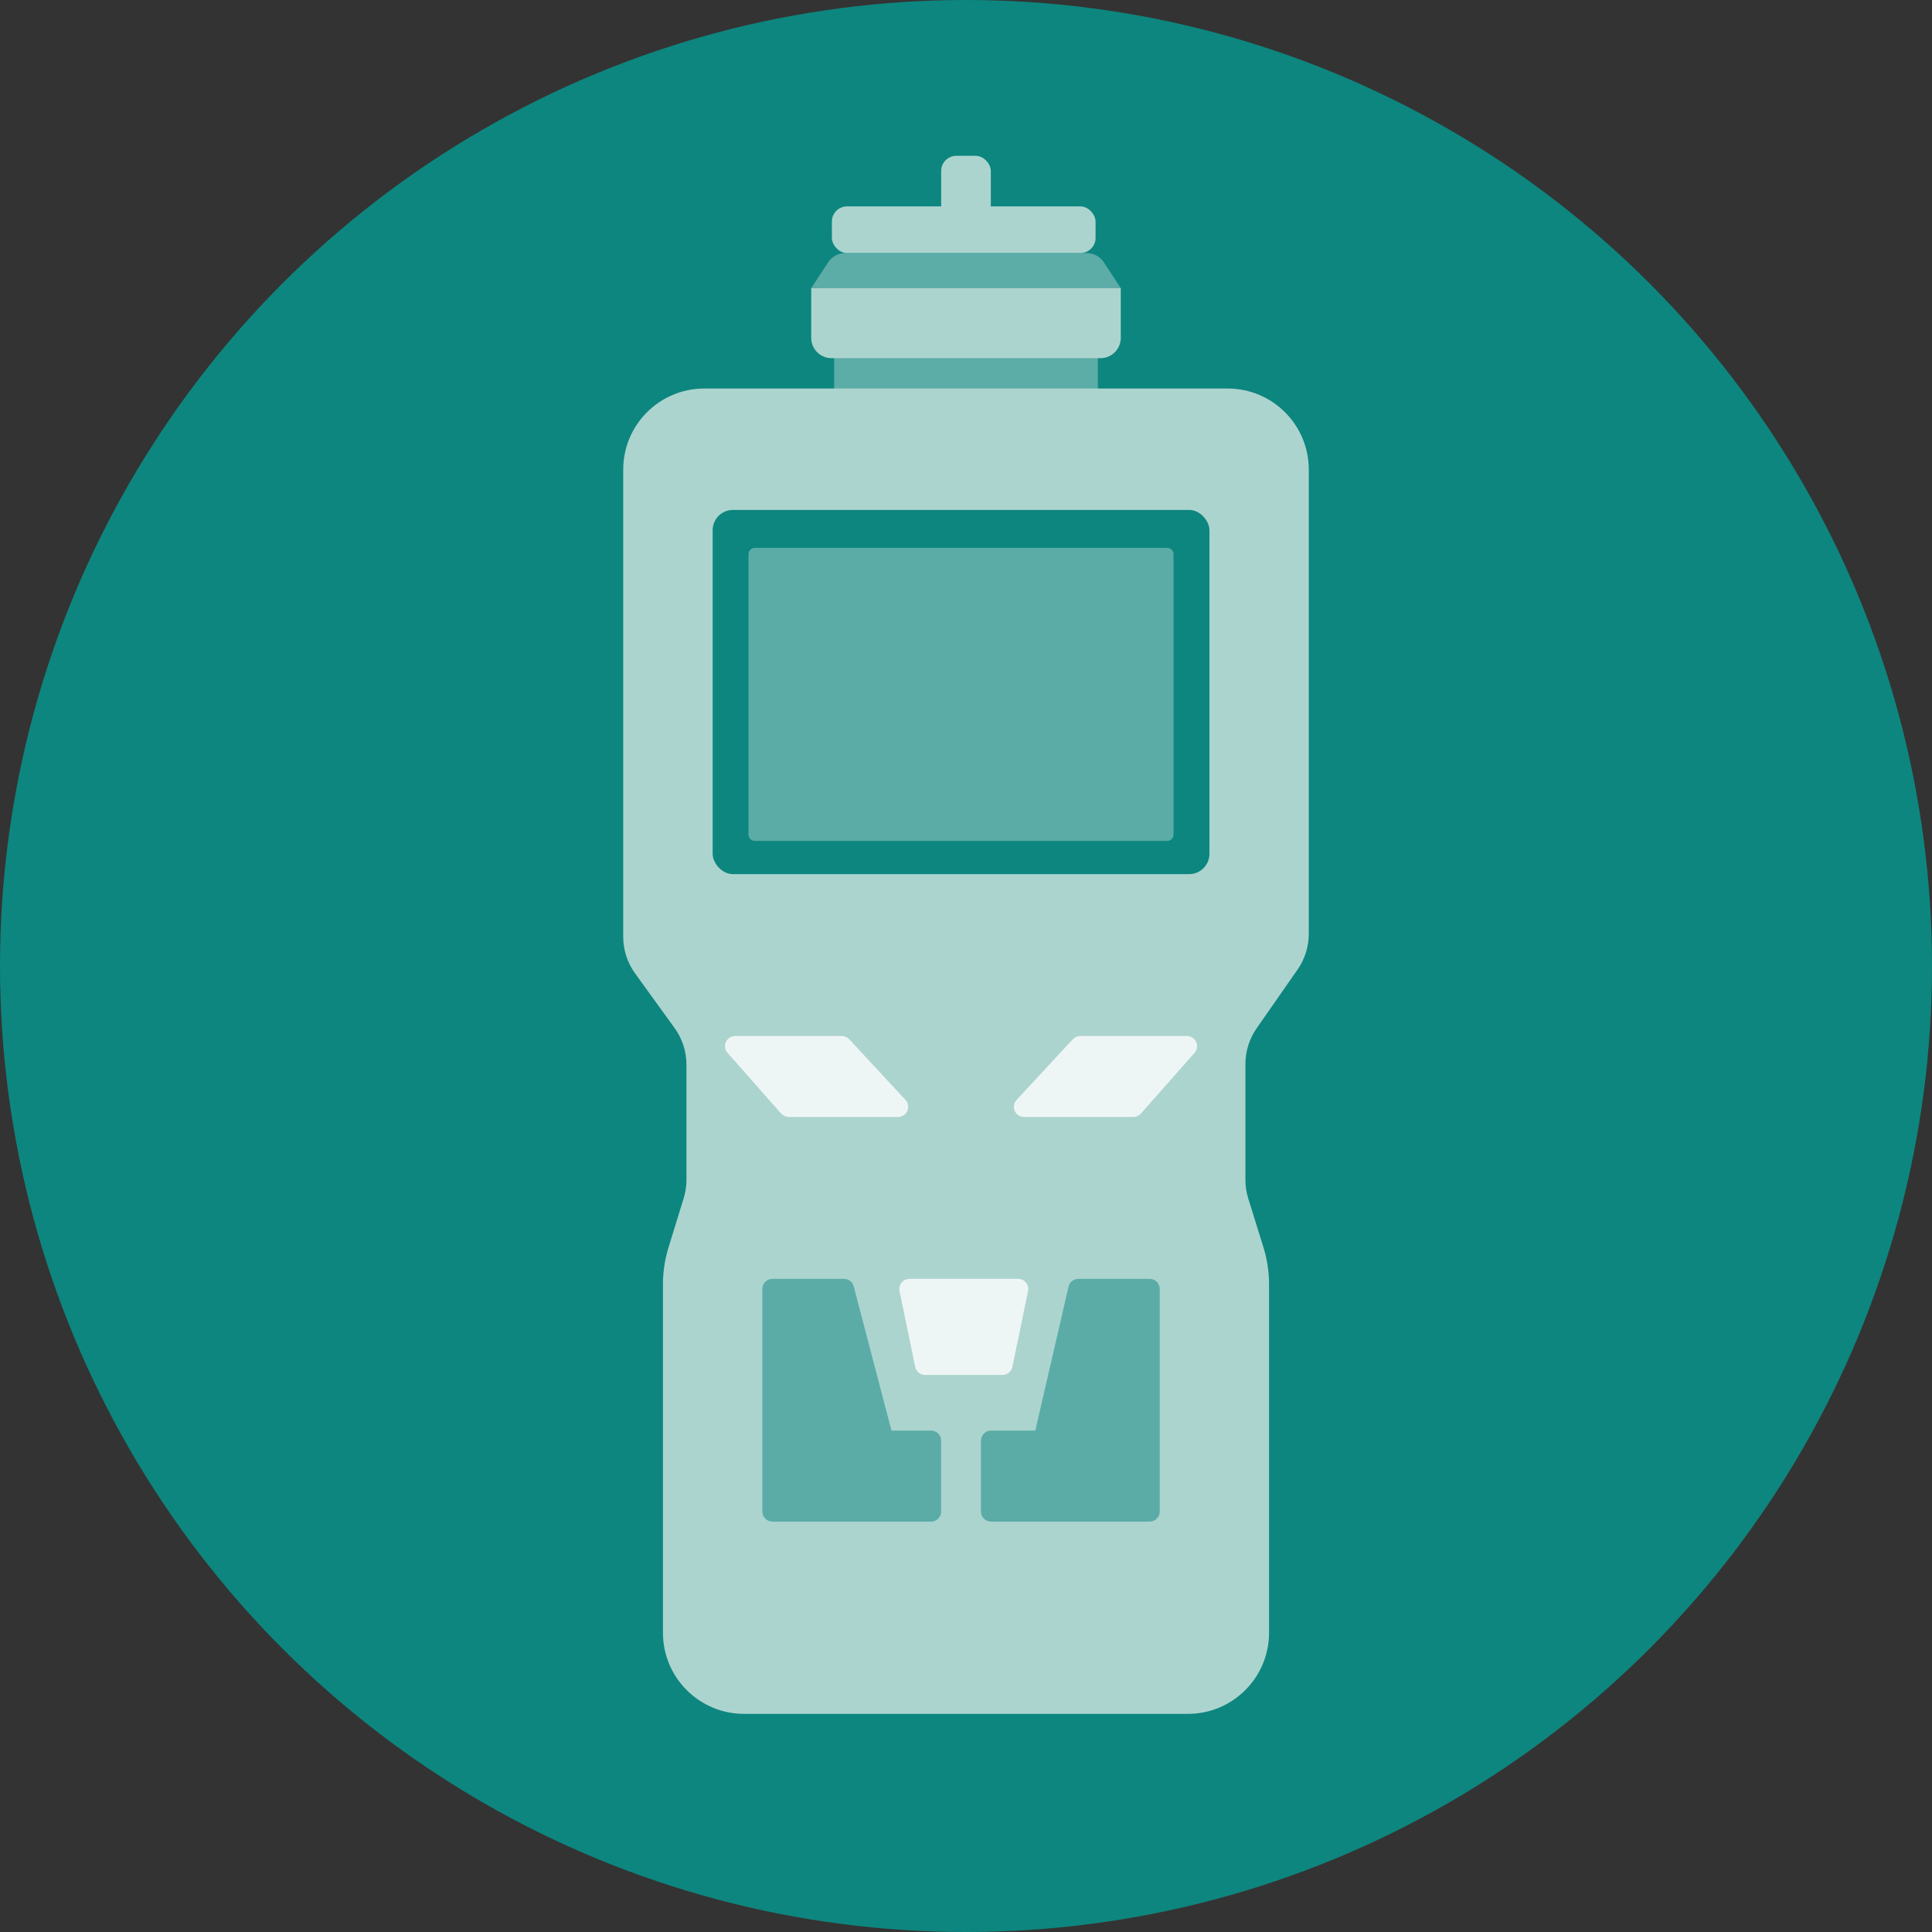 <?xml version="1.0" encoding="UTF-8"?>
<svg width="62px" height="62px" viewBox="0 0 62 62" version="1.1" xmlns="http://www.w3.org/2000/svg" xmlns:xlink="http://www.w3.org/1999/xlink">
    <rect x="0" y="0" width="62" height="62" fill="#333333" stroke="none"/>
    <title>气体检测</title>
    <g id="页面-1" stroke="none" stroke-width="1" fill="none" fill-rule="evenodd">
        <g id="气体检测" transform="translate(-1, -1)">
            <rect id="矩形备份-72" x="0" y="0" width="64" height="64" rx="4"></rect>
            <circle id="椭圆形备份-21" fill="#0D867F" cx="32" cy="32" r="31"></circle>
            <g id="编组-51" transform="translate(21, 6)">
                <rect id="矩形备份-87" fill="#5CACA7" x="6.769" y="6.044" width="8.462" height="1.948" rx="0.488"></rect>
                <path d="M2.603,7.468 L19.397,7.468 C20.835,7.468 22,8.633 22,10.07 L22,24.97 C22,25.379 21.875,25.778 21.641,26.113 L20.325,28.002 C20.092,28.337 19.967,28.736 19.967,29.145 L19.967,32.865 C19.967,33.067 19.997,33.267 20.057,33.459 L20.544,35.024 C20.664,35.409 20.725,35.81 20.725,36.213 L20.725,47.397 C20.725,48.835 19.559,50 18.122,50 L3.878,50 C2.441,50 1.275,48.835 1.275,47.397 L1.275,36.209 C1.275,35.809 1.336,35.41 1.454,35.028 L1.939,33.458 C1.998,33.266 2.029,33.067 2.029,32.867 L2.029,29.164 C2.029,28.743 1.896,28.333 1.649,27.992 L0.38,26.237 C0.133,25.896 4.79607212e-15,25.486 0,25.065 L0,10.07 C-1.76032639e-16,8.633 1.165,7.468 2.603,7.468 Z" id="矩形" fill="#ACD4CF"></path>
                <path d="M7.121,3.122 L14.879,3.122 C15.099,3.122 15.303,3.233 15.423,3.416 L15.967,4.246 L15.967,4.246 L6.033,4.246 L6.577,3.416 C6.697,3.233 6.901,3.122 7.121,3.122 Z" id="矩形备份-84" fill="#5CACA7"></path>
                <path d="M6.033,4.246 L15.967,4.246 L15.967,5.843 C15.967,6.202 15.675,6.494 15.316,6.494 L6.684,6.494 C6.325,6.494 6.033,6.202 6.033,5.843 L6.033,4.246 L6.033,4.246 Z" id="矩形" fill="#ACD4CF"></path>
                <rect id="矩形" fill="#ACD4CF" x="6.696" y="1.623" width="8.462" height="1.499" rx="0.488"></rect>
                <rect id="矩形" fill="#ACD4CF" x="10.203" y="0" width="1.594" height="2.273" rx="0.488"></rect>
                <rect id="矩形" fill="#0D867F" x="2.87" y="11.364" width="15.942" height="11.688" rx="0.651"></rect>
                <path d="M4.221,12.582 L17.46,12.582 C17.571,12.582 17.66,12.671 17.66,12.782 L17.66,21.785 C17.66,21.895 17.571,21.985 17.46,21.985 L4.221,21.985 C4.11,21.985 4.021,21.895 4.021,21.785 L4.021,12.782 C4.021,12.671 4.11,12.582 4.221,12.582 Z" id="矩形" fill="#5BACA7"></path>
                <path d="M3.591,28.247 L7.014,28.247 C7.105,28.247 7.191,28.284 7.253,28.351 L9.058,30.298 C9.18,30.429 9.173,30.635 9.041,30.757 C8.981,30.813 8.902,30.844 8.82,30.844 L5.311,30.844 C5.218,30.844 5.129,30.804 5.067,30.734 L3.347,28.787 C3.228,28.653 3.241,28.447 3.376,28.328 C3.435,28.276 3.512,28.247 3.591,28.247 Z" id="矩形备份-73" fill="#EEF6F5"></path>
                <path d="M9.185,36.039 L12.673,36.039 C12.853,36.039 12.998,36.185 12.998,36.364 C12.998,36.386 12.996,36.408 12.992,36.43 L12.488,38.864 C12.457,39.015 12.324,39.123 12.17,39.123 L9.689,39.123 C9.534,39.123 9.401,39.015 9.37,38.864 L8.867,36.43 C8.83,36.254 8.944,36.082 9.12,36.046 C9.141,36.041 9.163,36.039 9.185,36.039 Z" id="矩形备份-82" fill="#EEF6F5"></path>
                <path d="M12.837,28.247 L16.261,28.247 C16.351,28.247 16.437,28.284 16.499,28.351 L18.305,30.298 C18.427,30.429 18.419,30.635 18.287,30.757 C18.227,30.813 18.148,30.844 18.066,30.844 L14.557,30.844 C14.464,30.844 14.375,30.804 14.314,30.734 L12.594,28.787 C12.475,28.653 12.487,28.447 12.622,28.328 C12.682,28.276 12.758,28.247 12.837,28.247 Z" id="矩形备份-80" fill="#EEF6F5" transform="translate(15.464, 29.545) scale(-1, 1) translate(-15.464, -29.545) "></path>
                <path d="M4.464,36.364 C4.464,36.185 4.609,36.039 4.789,36.039 L7.082,36.039 C7.23,36.039 7.359,36.139 7.397,36.282 L8.609,40.909 L9.878,40.909 C10.057,40.909 10.203,41.055 10.203,41.234 L10.203,43.506 C10.203,43.686 10.057,43.831 9.878,43.831 L4.789,43.831 C4.609,43.831 4.464,43.686 4.464,43.506 L4.464,36.364 Z" id="形状结合" fill="#5BACA7"></path>
                <path d="M11.478,36.364 C11.478,36.185 11.624,36.039 11.804,36.039 L14.089,36.039 C14.241,36.039 14.372,36.143 14.406,36.291 L15.472,40.909 L16.892,40.909 C17.072,40.909 17.217,41.055 17.217,41.234 L17.217,43.506 C17.217,43.686 17.072,43.831 16.892,43.831 L11.804,43.831 C11.624,43.831 11.478,43.686 11.478,43.506 L11.478,36.364 Z" id="形状结合备份" fill="#5BACA7" transform="translate(14.348, 39.935) scale(-1, 1) translate(-14.348, -39.935) "></path>
            </g>
        </g>
    </g>
</svg>